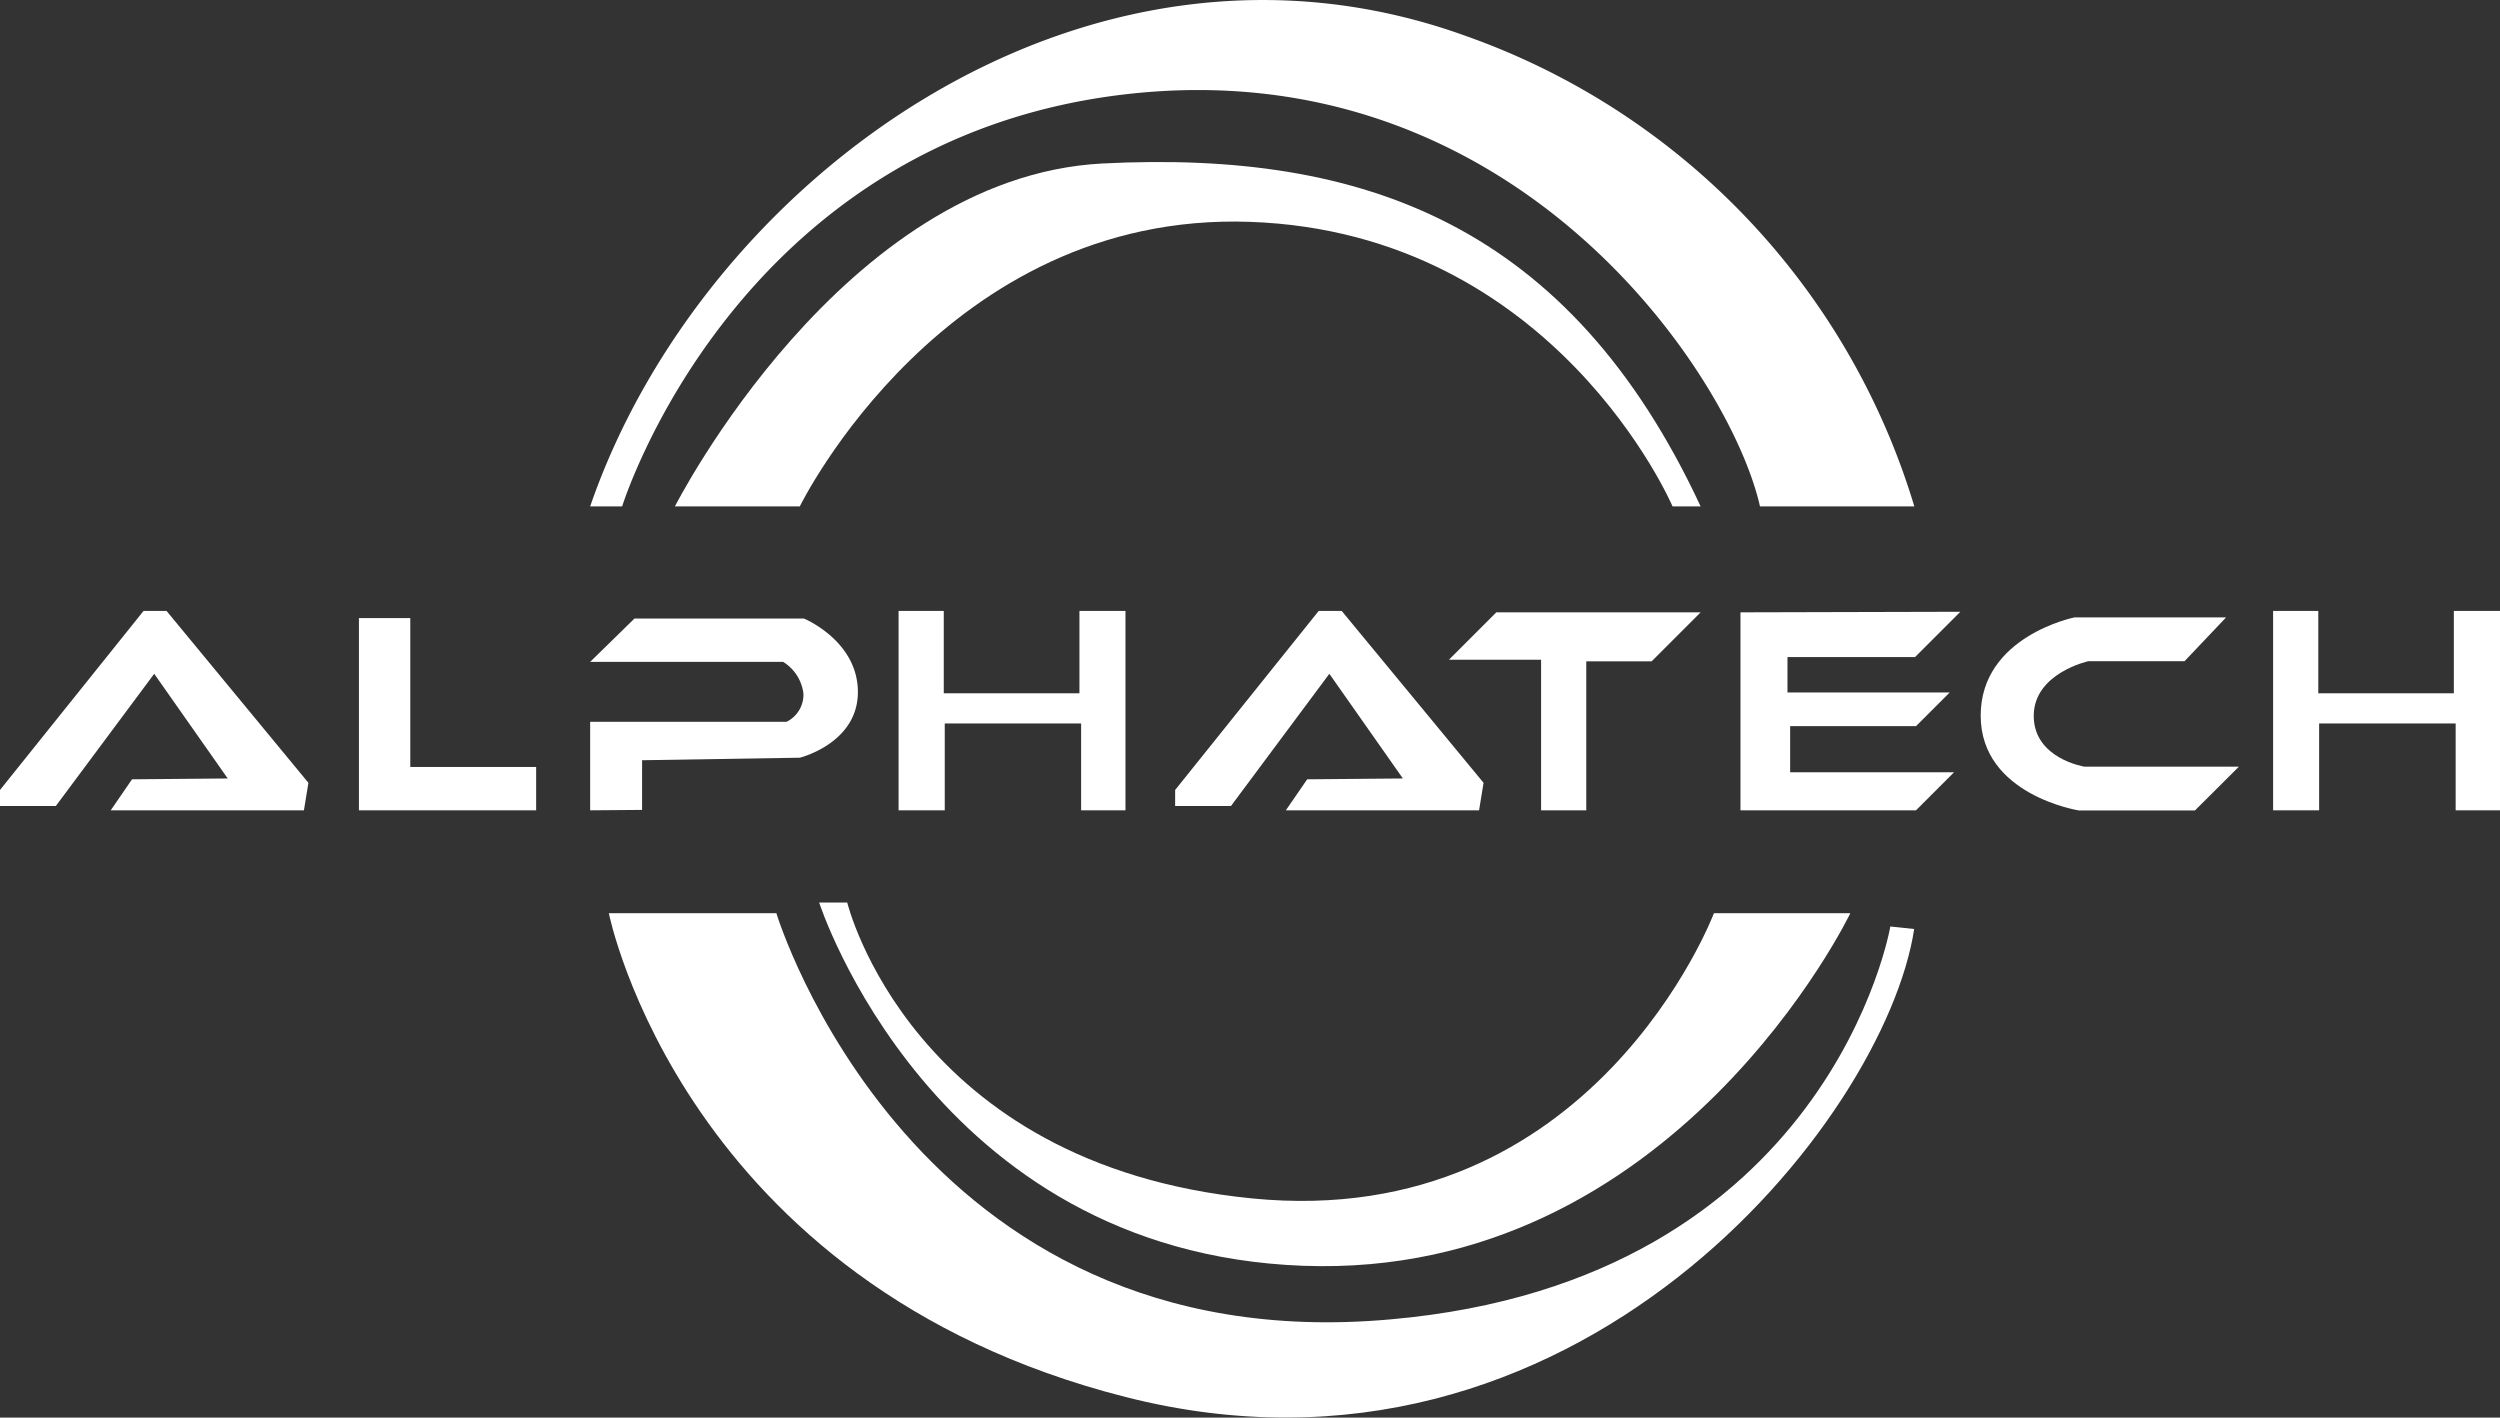 <svg xmlns="http://www.w3.org/2000/svg" viewBox="0 0 178.17 101.03"><rect x="0" y="0" width="178.17" height="101.03" fill="#333333" stroke="none"/><defs><style>.cls-1{fill:#fff;}</style></defs><g id="Camada_2" data-name="Camada 2"><g id="Camada_1-2" data-name="Camada 1"><polygon class="cls-1" points="0 57.44 0 56.3 10.23 43.54 11.87 43.54 21.98 55.79 21.66 57.75 7.89 57.75 9.41 55.54 16.23 55.48 10.99 48.02 3.98 57.44 0 57.44"/><polygon class="cls-1" points="83.75 57.44 83.75 56.3 93.98 43.54 95.62 43.54 105.73 55.79 105.41 57.75 91.64 57.75 93.16 55.54 99.98 55.48 94.74 48.02 87.73 57.44 83.75 57.44"/><polygon class="cls-1" points="25.58 44.05 25.58 57.75 38.21 57.75 38.21 54.66 29.24 54.66 29.24 44.05 25.58 44.05"/><path class="cls-1" d="M42.06,57.75V51.44h14a2.16,2.16,0,0,0,1.2-2,3.08,3.08,0,0,0-1.45-2.27H42.06l3.16-3.09H57.29s3.85,1.58,3.85,5.24S57,54,57,54l-11.24.18v3.54Z"/><polygon class="cls-1" points="64.04 57.75 67.33 57.75 67.33 51.56 77.05 51.56 77.05 57.75 80.21 57.75 80.21 43.54 76.93 43.54 76.93 49.41 67.26 49.41 67.26 43.54 64.04 43.54 64.04 57.75"/><polygon class="cls-1" points="162 57.75 165.28 57.75 165.28 51.56 175.01 51.56 175.01 57.75 178.17 57.75 178.17 43.54 174.88 43.54 174.88 49.41 165.22 49.41 165.22 43.54 162 43.54 162 57.75"/><polygon class="cls-1" points="109.83 57.75 109.83 47.02 103.26 47.02 106.64 43.64 121.2 43.64 117.71 47.13 113.05 47.13 113.05 57.75 109.83 57.75"/><polygon class="cls-1" points="124.04 43.64 124.04 57.75 136.55 57.75 139.26 55.04 127.58 55.04 127.58 51.75 136.55 51.75 138.95 49.35 127.39 49.35 127.39 46.83 136.48 46.83 139.71 43.6 124.04 43.64"/><path class="cls-1" d="M158.65,44h-10.8s-6.69,1.33-6.69,7,7,6.76,7,6.76h8.27l3.13-3.12h-11s-3.62-.57-3.62-3.62,3.9-3.9,3.9-3.9h6.85Z"/><path class="cls-1" d="M42.06,36.09h2.28S52.42,9.94,80.21,6.72s43.14,20.08,45.22,29.37h11a51.21,51.21,0,0,0-32-33.54C77.12-7.3,50,13,42.06,36.09Z"/><path class="cls-1" d="M121.2,36.09h-2s-8.34-19.52-30.13-20.28S57,36.09,57,36.09h-8.9s11.93-23.5,30.5-24.44S111.85,16,121.2,36.09Z"/><path class="cls-1" d="M55.33,65.08H43.39s5.26,26.45,36.82,34.48c32,8.15,54.13-19.7,56.21-33.35l-1.7-.18s-4.29,25.25-35.63,28C65,97.1,55.33,65.08,55.33,65.08Z"/><path class="cls-1" d="M131.87,65.08h-9.72s-8.59,22.73-32.91,20.33S60.38,64.32,60.38,64.32h-2s8,24.9,34.48,25.89S131.87,65.08,131.87,65.08Z"/></g></g></svg>